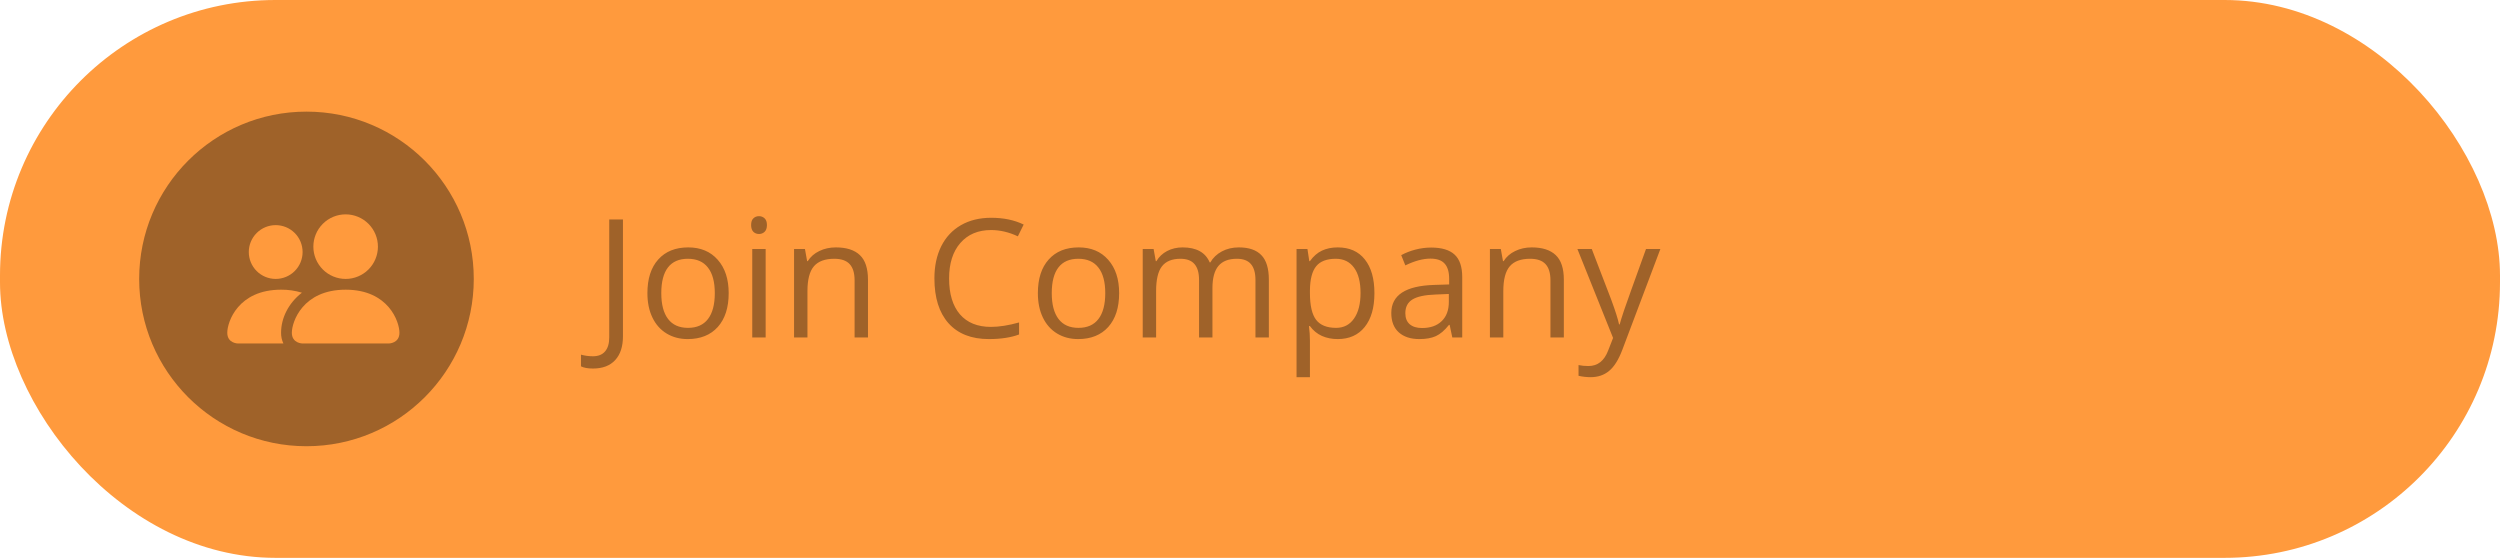 <svg width="363" height="81" viewBox="0 0 363 81" fill="none" xmlns="http://www.w3.org/2000/svg">
<rect width="363" height="81" rx="40" fill="#FF9A3D"/>
<path d="M86.094 53.512C85.359 53.512 84.781 53.406 84.359 53.195V51.496C84.914 51.652 85.492 51.73 86.094 51.73C86.867 51.73 87.453 51.496 87.852 51.027C88.258 50.559 88.461 49.883 88.461 49V31.867H90.453V48.836C90.453 50.32 90.078 51.469 89.328 52.281C88.578 53.102 87.5 53.512 86.094 53.512ZM105.805 42.566C105.805 44.66 105.277 46.297 104.223 47.477C103.168 48.648 101.711 49.234 99.852 49.234C98.703 49.234 97.684 48.965 96.793 48.426C95.902 47.887 95.215 47.113 94.731 46.105C94.246 45.098 94.004 43.918 94.004 42.566C94.004 40.473 94.527 38.844 95.574 37.68C96.621 36.508 98.074 35.922 99.934 35.922C101.73 35.922 103.156 36.52 104.211 37.715C105.273 38.91 105.805 40.527 105.805 42.566ZM96.019 42.566C96.019 44.207 96.348 45.457 97.004 46.316C97.66 47.176 98.625 47.605 99.898 47.605C101.172 47.605 102.137 47.18 102.793 46.328C103.457 45.469 103.789 44.215 103.789 42.566C103.789 40.934 103.457 39.695 102.793 38.852C102.137 38 101.164 37.574 99.875 37.574C98.602 37.574 97.641 37.992 96.992 38.828C96.344 39.664 96.019 40.91 96.019 42.566ZM111.172 49H109.227V36.156H111.172V49ZM109.062 32.676C109.062 32.23 109.172 31.906 109.391 31.703C109.609 31.492 109.883 31.387 110.211 31.387C110.523 31.387 110.793 31.492 111.02 31.703C111.246 31.914 111.359 32.238 111.359 32.676C111.359 33.113 111.246 33.441 111.02 33.66C110.793 33.871 110.523 33.977 110.211 33.977C109.883 33.977 109.609 33.871 109.391 33.66C109.172 33.441 109.062 33.113 109.062 32.676ZM124.086 49V40.691C124.086 39.645 123.848 38.863 123.371 38.348C122.895 37.832 122.148 37.574 121.133 37.574C119.789 37.574 118.805 37.938 118.18 38.664C117.555 39.391 117.242 40.59 117.242 42.262V49H115.297V36.156H116.879L117.195 37.914H117.289C117.688 37.281 118.246 36.793 118.965 36.449C119.684 36.098 120.484 35.922 121.367 35.922C122.914 35.922 124.078 36.297 124.859 37.047C125.641 37.789 126.031 38.98 126.031 40.621V49H124.086ZM143.902 33.402C142.02 33.402 140.531 34.031 139.438 35.289C138.352 36.539 137.809 38.254 137.809 40.434C137.809 42.676 138.332 44.41 139.379 45.637C140.434 46.855 141.934 47.465 143.879 47.465C145.074 47.465 146.438 47.25 147.969 46.82V48.566C146.781 49.012 145.316 49.234 143.574 49.234C141.051 49.234 139.102 48.469 137.727 46.938C136.359 45.406 135.676 43.23 135.676 40.41C135.676 38.645 136.004 37.098 136.66 35.77C137.324 34.441 138.277 33.418 139.52 32.699C140.77 31.98 142.238 31.621 143.926 31.621C145.723 31.621 147.293 31.949 148.637 32.605L147.793 34.316C146.496 33.707 145.199 33.402 143.902 33.402ZM162.5 42.566C162.5 44.66 161.973 46.297 160.918 47.477C159.863 48.648 158.406 49.234 156.547 49.234C155.398 49.234 154.379 48.965 153.488 48.426C152.598 47.887 151.91 47.113 151.426 46.105C150.941 45.098 150.699 43.918 150.699 42.566C150.699 40.473 151.223 38.844 152.27 37.68C153.316 36.508 154.77 35.922 156.629 35.922C158.426 35.922 159.852 36.52 160.906 37.715C161.969 38.91 162.5 40.527 162.5 42.566ZM152.715 42.566C152.715 44.207 153.043 45.457 153.699 46.316C154.355 47.176 155.32 47.605 156.594 47.605C157.867 47.605 158.832 47.18 159.488 46.328C160.152 45.469 160.484 44.215 160.484 42.566C160.484 40.934 160.152 39.695 159.488 38.852C158.832 38 157.859 37.574 156.57 37.574C155.297 37.574 154.336 37.992 153.688 38.828C153.039 39.664 152.715 40.91 152.715 42.566ZM182.293 49V40.645C182.293 39.621 182.074 38.855 181.637 38.348C181.199 37.832 180.52 37.574 179.598 37.574C178.387 37.574 177.492 37.922 176.914 38.617C176.336 39.312 176.047 40.383 176.047 41.828V49H174.102V40.645C174.102 39.621 173.883 38.855 173.445 38.348C173.008 37.832 172.324 37.574 171.395 37.574C170.176 37.574 169.281 37.941 168.711 38.676C168.148 39.402 167.867 40.598 167.867 42.262V49H165.922V36.156H167.504L167.82 37.914H167.914C168.281 37.289 168.797 36.801 169.461 36.449C170.133 36.098 170.883 35.922 171.711 35.922C173.719 35.922 175.031 36.648 175.648 38.102H175.742C176.125 37.43 176.68 36.898 177.406 36.508C178.133 36.117 178.961 35.922 179.891 35.922C181.344 35.922 182.43 36.297 183.148 37.047C183.875 37.789 184.238 38.98 184.238 40.621V49H182.293ZM194.234 49.234C193.398 49.234 192.633 49.082 191.938 48.777C191.25 48.465 190.672 47.988 190.203 47.348H190.062C190.156 48.098 190.203 48.809 190.203 49.48V54.766H188.258V36.156H189.84L190.109 37.914H190.203C190.703 37.211 191.285 36.703 191.949 36.391C192.613 36.078 193.375 35.922 194.234 35.922C195.938 35.922 197.25 36.504 198.172 37.668C199.102 38.832 199.566 40.465 199.566 42.566C199.566 44.676 199.094 46.316 198.148 47.488C197.211 48.652 195.906 49.234 194.234 49.234ZM193.953 37.574C192.641 37.574 191.691 37.938 191.105 38.664C190.52 39.391 190.219 40.547 190.203 42.133V42.566C190.203 44.371 190.504 45.664 191.105 46.445C191.707 47.219 192.672 47.605 194 47.605C195.109 47.605 195.977 47.156 196.602 46.258C197.234 45.359 197.551 44.121 197.551 42.543C197.551 40.941 197.234 39.715 196.602 38.863C195.977 38.004 195.094 37.574 193.953 37.574ZM210.875 49L210.488 47.172H210.395C209.754 47.977 209.113 48.523 208.473 48.812C207.84 49.094 207.047 49.234 206.094 49.234C204.82 49.234 203.82 48.906 203.094 48.25C202.375 47.594 202.016 46.66 202.016 45.449C202.016 42.855 204.09 41.496 208.238 41.371L210.418 41.301V40.504C210.418 39.496 210.199 38.754 209.762 38.277C209.332 37.793 208.641 37.551 207.688 37.551C206.617 37.551 205.406 37.879 204.055 38.535L203.457 37.047C204.09 36.703 204.781 36.434 205.531 36.238C206.289 36.043 207.047 35.945 207.805 35.945C209.336 35.945 210.469 36.285 211.203 36.965C211.945 37.645 212.316 38.734 212.316 40.234V49H210.875ZM206.48 47.629C207.691 47.629 208.641 47.297 209.328 46.633C210.023 45.969 210.371 45.039 210.371 43.844V42.684L208.426 42.766C206.879 42.82 205.762 43.062 205.074 43.492C204.395 43.914 204.055 44.574 204.055 45.473C204.055 46.176 204.266 46.711 204.688 47.078C205.117 47.445 205.715 47.629 206.48 47.629ZM225.125 49V40.691C225.125 39.645 224.887 38.863 224.41 38.348C223.934 37.832 223.188 37.574 222.172 37.574C220.828 37.574 219.844 37.938 219.219 38.664C218.594 39.391 218.281 40.59 218.281 42.262V49H216.336V36.156H217.918L218.234 37.914H218.328C218.727 37.281 219.285 36.793 220.004 36.449C220.723 36.098 221.523 35.922 222.406 35.922C223.953 35.922 225.117 36.297 225.898 37.047C226.68 37.789 227.07 38.98 227.07 40.621V49H225.125ZM229.039 36.156H231.125L233.938 43.48C234.555 45.152 234.938 46.359 235.086 47.102H235.18C235.281 46.703 235.492 46.023 235.812 45.062C236.141 44.094 237.203 41.125 239 36.156H241.086L235.566 50.781C235.02 52.227 234.379 53.25 233.645 53.852C232.918 54.461 232.023 54.766 230.961 54.766C230.367 54.766 229.781 54.699 229.203 54.566V53.008C229.633 53.102 230.113 53.148 230.645 53.148C231.98 53.148 232.934 52.398 233.504 50.898L234.219 49.07L229.039 36.156Z" fill="#9F6229"/>
<path d="M44.5 64.792C57.916 64.792 68.792 53.916 68.792 40.5C68.792 27.084 57.916 16.208 44.5 16.208C31.084 16.208 20.208 27.084 20.208 40.5C20.208 53.916 31.084 64.792 44.5 64.792Z" fill="#9F6229"/>
<path d="M43.938 49.875C43.938 49.875 42.375 49.875 42.375 48.312C42.375 46.75 43.938 42.062 50.188 42.062C56.438 42.062 58 46.75 58 48.312C58 49.875 56.438 49.875 56.438 49.875H43.938ZM50.188 40.5C51.431 40.5 52.623 40.006 53.502 39.127C54.381 38.248 54.875 37.056 54.875 35.812C54.875 34.569 54.381 33.377 53.502 32.498C52.623 31.619 51.431 31.125 50.188 31.125C48.944 31.125 47.752 31.619 46.873 32.498C45.994 33.377 45.5 34.569 45.5 35.812C45.5 37.056 45.994 38.248 46.873 39.127C47.752 40.006 48.944 40.5 50.188 40.5Z" fill="#FF9A3D"/>
<path fill-rule="evenodd" clip-rule="evenodd" d="M41.15 49.875C40.918 49.387 40.803 48.852 40.812 48.312C40.812 46.195 41.875 44.016 43.837 42.5C42.858 42.198 41.837 42.051 40.812 42.062C34.562 42.062 33 46.75 33 48.312C33 49.875 34.562 49.875 34.562 49.875H41.15Z" fill="#FF9A3D"/>
<path d="M40.031 40.5C41.067 40.5 42.061 40.088 42.793 39.356C43.526 38.623 43.938 37.63 43.938 36.594C43.938 35.558 43.526 34.564 42.793 33.832C42.061 33.099 41.067 32.688 40.031 32.688C38.995 32.688 38.002 33.099 37.269 33.832C36.537 34.564 36.125 35.558 36.125 36.594C36.125 37.63 36.537 38.623 37.269 39.356C38.002 40.088 38.995 40.5 40.031 40.5Z" fill="#FF9A3D"/>
</svg>
